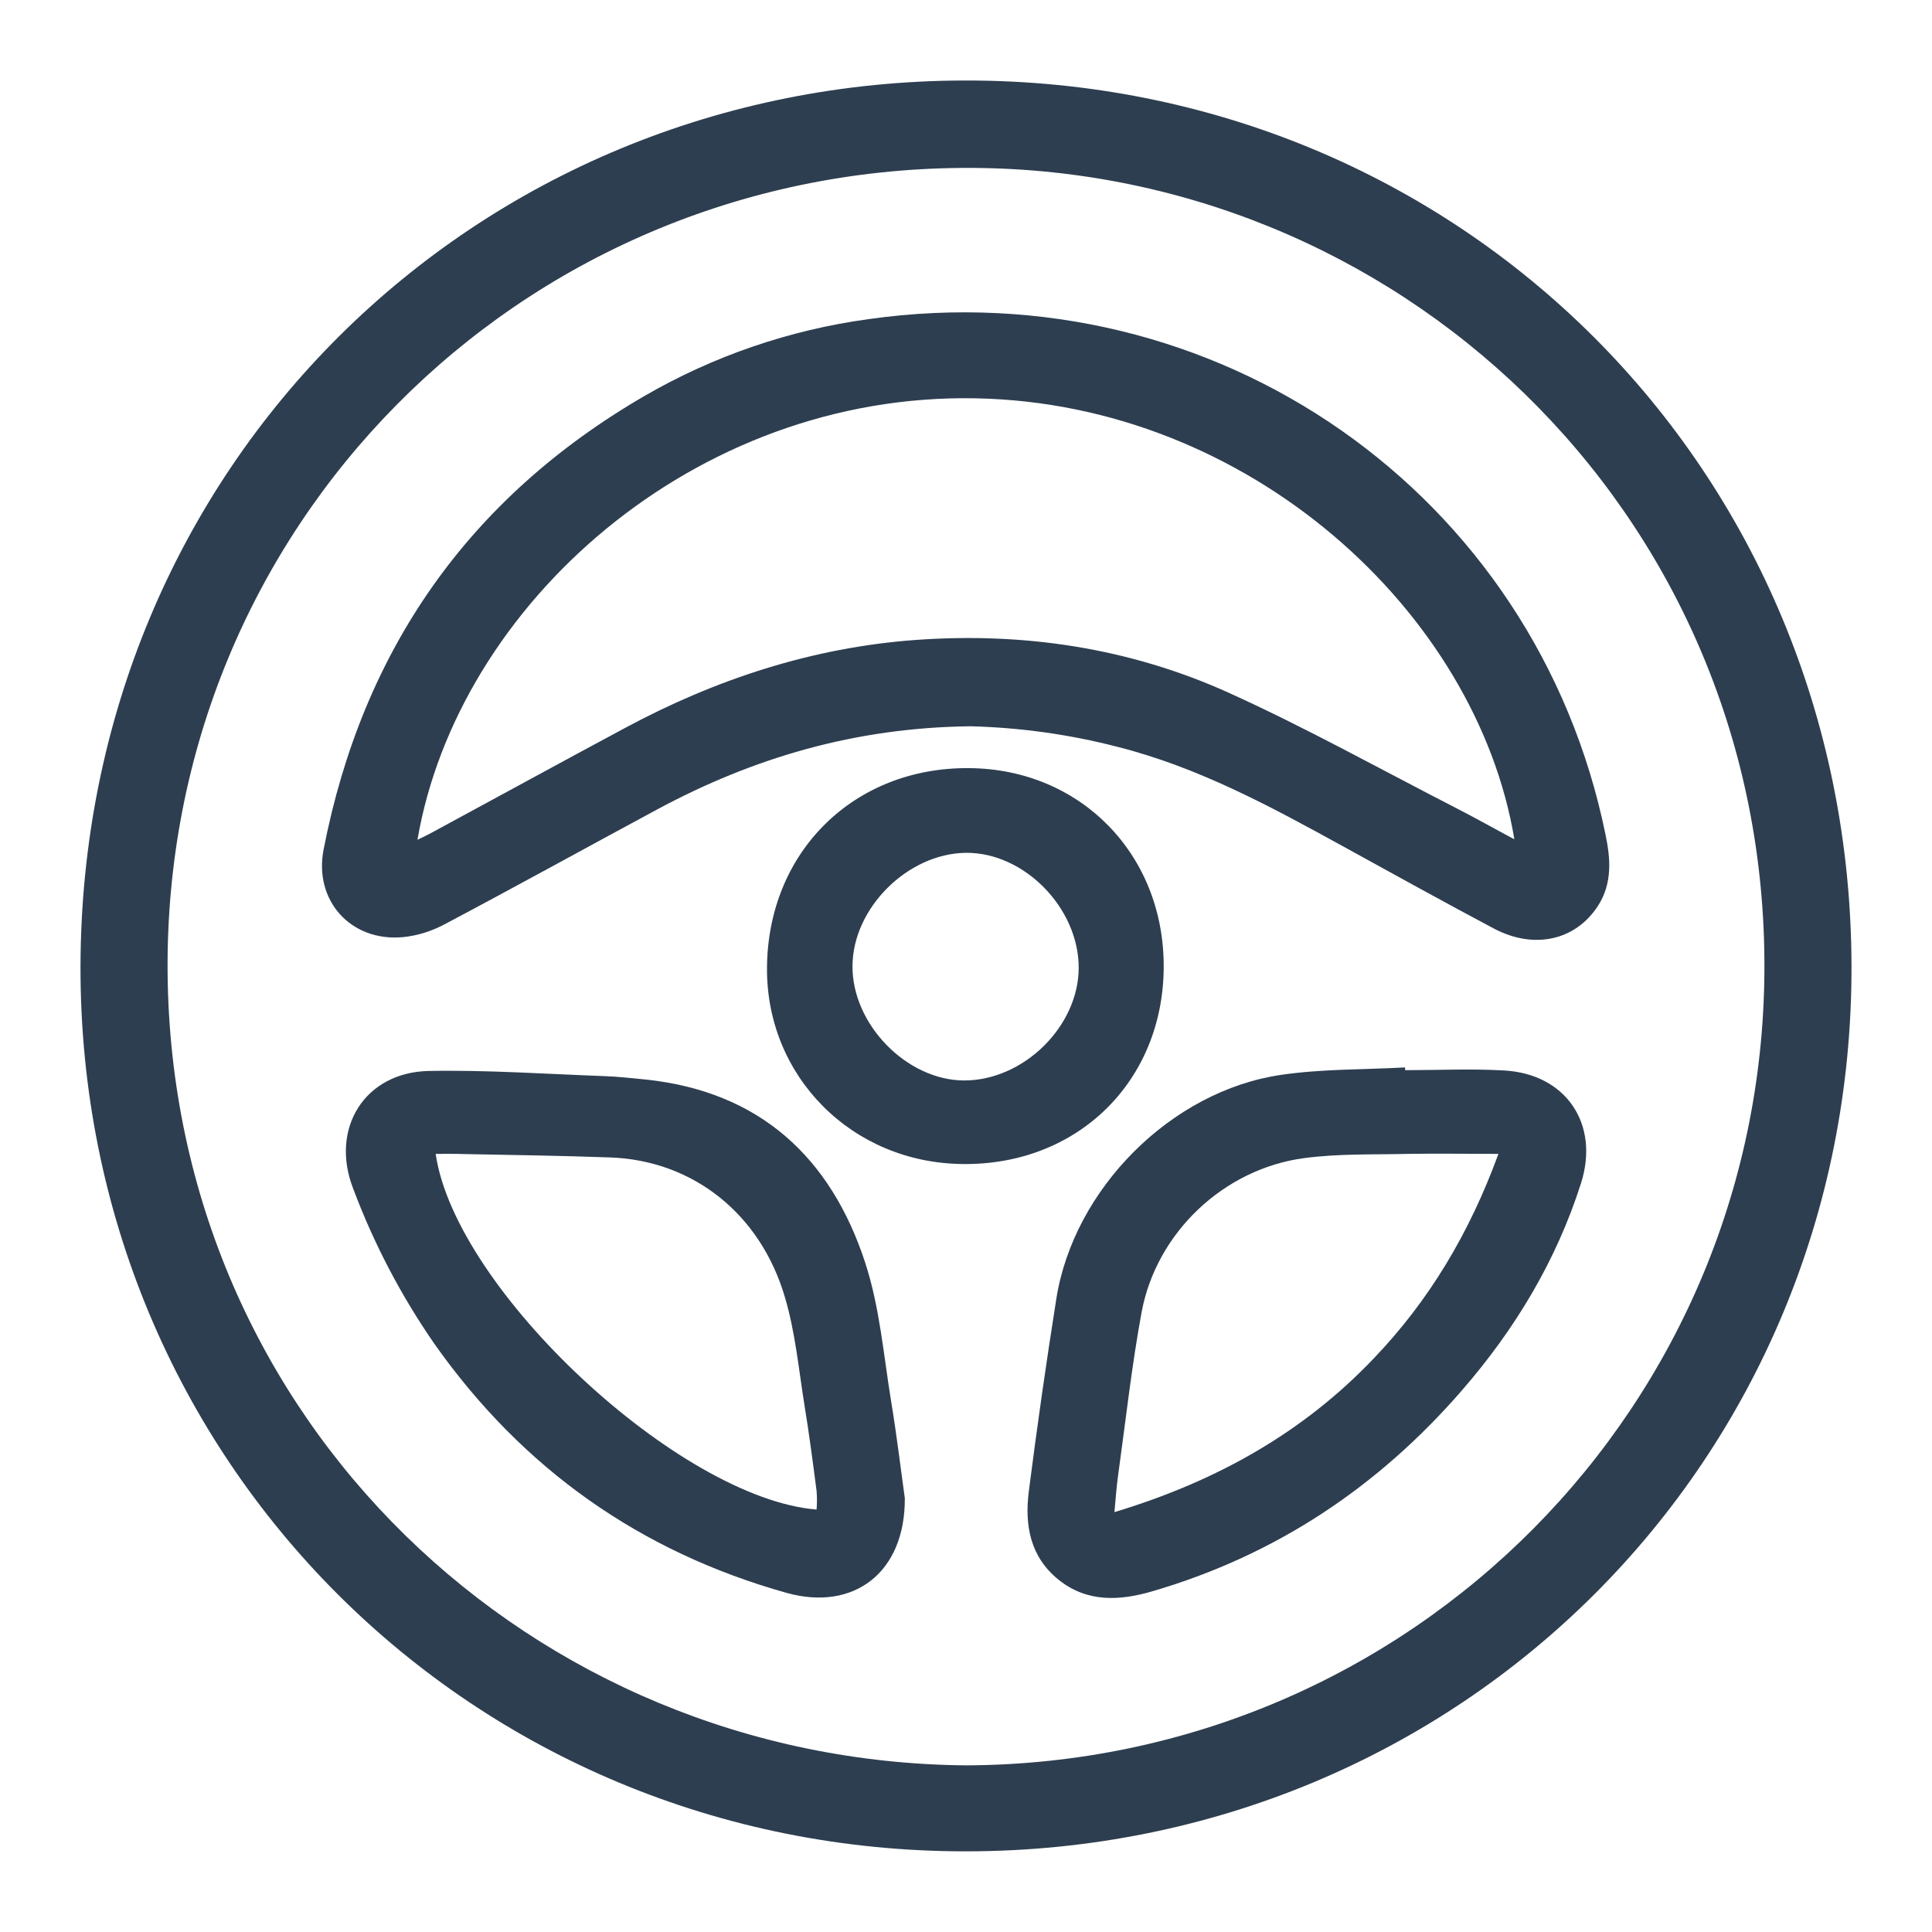 <svg width="12" height="12" viewBox="0 0 12 12" fill="none" xmlns="http://www.w3.org/2000/svg">
<path d="M6.002 11.499C2.933 11.502 0.496 9.072 0.5 6.005C0.505 2.899 2.946 0.502 5.998 0.5C9.064 0.498 11.494 2.91 11.5 6.001C11.506 9.07 9.074 11.497 6.002 11.499ZM6.001 10.965C8.764 10.953 10.98 8.725 10.959 5.961C10.939 3.166 8.671 1.023 5.976 1.043C3.218 1.062 1.017 3.277 1.041 6.041C1.065 8.824 3.305 10.942 6.001 10.965Z" fill="#2D3E50"/>
<path d="M6.028 4.511C5.311 4.519 4.678 4.707 4.081 5.028C3.643 5.264 3.207 5.505 2.767 5.738C2.684 5.783 2.594 5.812 2.5 5.821C2.178 5.849 1.948 5.593 2.01 5.276C2.251 4.039 2.91 3.094 4.002 2.46C4.431 2.211 4.905 2.049 5.396 1.982C7.551 1.677 9.538 3.06 9.972 5.183C10.004 5.336 10.015 5.487 9.925 5.627C9.786 5.841 9.529 5.9 9.278 5.767C8.962 5.599 8.649 5.426 8.335 5.253C7.888 5.007 7.439 4.764 6.938 4.638C6.64 4.561 6.335 4.519 6.028 4.511ZM9.406 5.213C9.171 3.802 7.759 2.506 6.06 2.474C4.311 2.44 2.843 3.758 2.593 5.216C2.628 5.199 2.656 5.186 2.683 5.171C3.084 4.954 3.484 4.735 3.885 4.52C4.448 4.218 5.046 4.022 5.685 3.975C6.358 3.926 7.014 4.024 7.63 4.302C8.112 4.52 8.576 4.779 9.048 5.021C9.165 5.081 9.28 5.146 9.406 5.213Z" fill="#2D3E50"/>
<path d="M8.728 6.647C8.933 6.647 9.139 6.637 9.344 6.649C9.726 6.671 9.937 6.981 9.82 7.349C9.667 7.829 9.412 8.254 9.081 8.635C8.561 9.235 7.925 9.659 7.16 9.883C6.957 9.943 6.753 9.955 6.575 9.812C6.397 9.669 6.364 9.471 6.39 9.264C6.441 8.864 6.498 8.465 6.561 8.067C6.669 7.384 7.275 6.775 7.958 6.676C8.211 6.639 8.47 6.644 8.727 6.63L8.728 6.647ZM9.307 7.167C9.107 7.167 8.926 7.164 8.744 7.167C8.529 7.172 8.314 7.165 8.102 7.193C7.601 7.259 7.183 7.656 7.091 8.149C7.029 8.484 6.992 8.824 6.945 9.162C6.935 9.233 6.93 9.305 6.922 9.392C7.552 9.202 8.091 8.901 8.532 8.438C8.877 8.078 9.128 7.657 9.307 7.167Z" fill="#2D3E50"/>
<path d="M5.62 9.305C5.623 9.77 5.301 10.009 4.887 9.894C3.976 9.639 3.246 9.123 2.699 8.348C2.491 8.048 2.321 7.723 2.193 7.381C2.049 7.009 2.265 6.66 2.663 6.652C3.027 6.645 3.392 6.671 3.756 6.684C3.84 6.687 3.925 6.697 4.009 6.705C4.718 6.779 5.16 7.188 5.374 7.843C5.464 8.119 5.488 8.416 5.535 8.704C5.571 8.922 5.597 9.142 5.62 9.305ZM2.706 7.167C2.829 8.014 4.224 9.309 5.072 9.376C5.075 9.337 5.075 9.299 5.072 9.261C5.049 9.084 5.026 8.906 4.997 8.73C4.961 8.506 4.94 8.276 4.876 8.06C4.724 7.538 4.302 7.206 3.787 7.189C3.485 7.178 3.181 7.174 2.879 7.168C2.823 7.166 2.768 7.167 2.705 7.167H2.706Z" fill="#2D3E50"/>
<path d="M7.228 6.011C7.223 6.718 6.693 7.237 5.982 7.23C5.293 7.225 4.757 6.686 4.764 6.007C4.771 5.289 5.305 4.764 6.021 4.771C6.714 4.777 7.233 5.31 7.228 6.011ZM6.7 6.011C6.7 5.639 6.361 5.294 6 5.297C5.639 5.301 5.298 5.638 5.295 5.998C5.291 6.359 5.629 6.709 5.987 6.711C6.357 6.712 6.7 6.375 6.7 6.01L6.7 6.011Z" fill="#2D3E50"/>
</svg>
